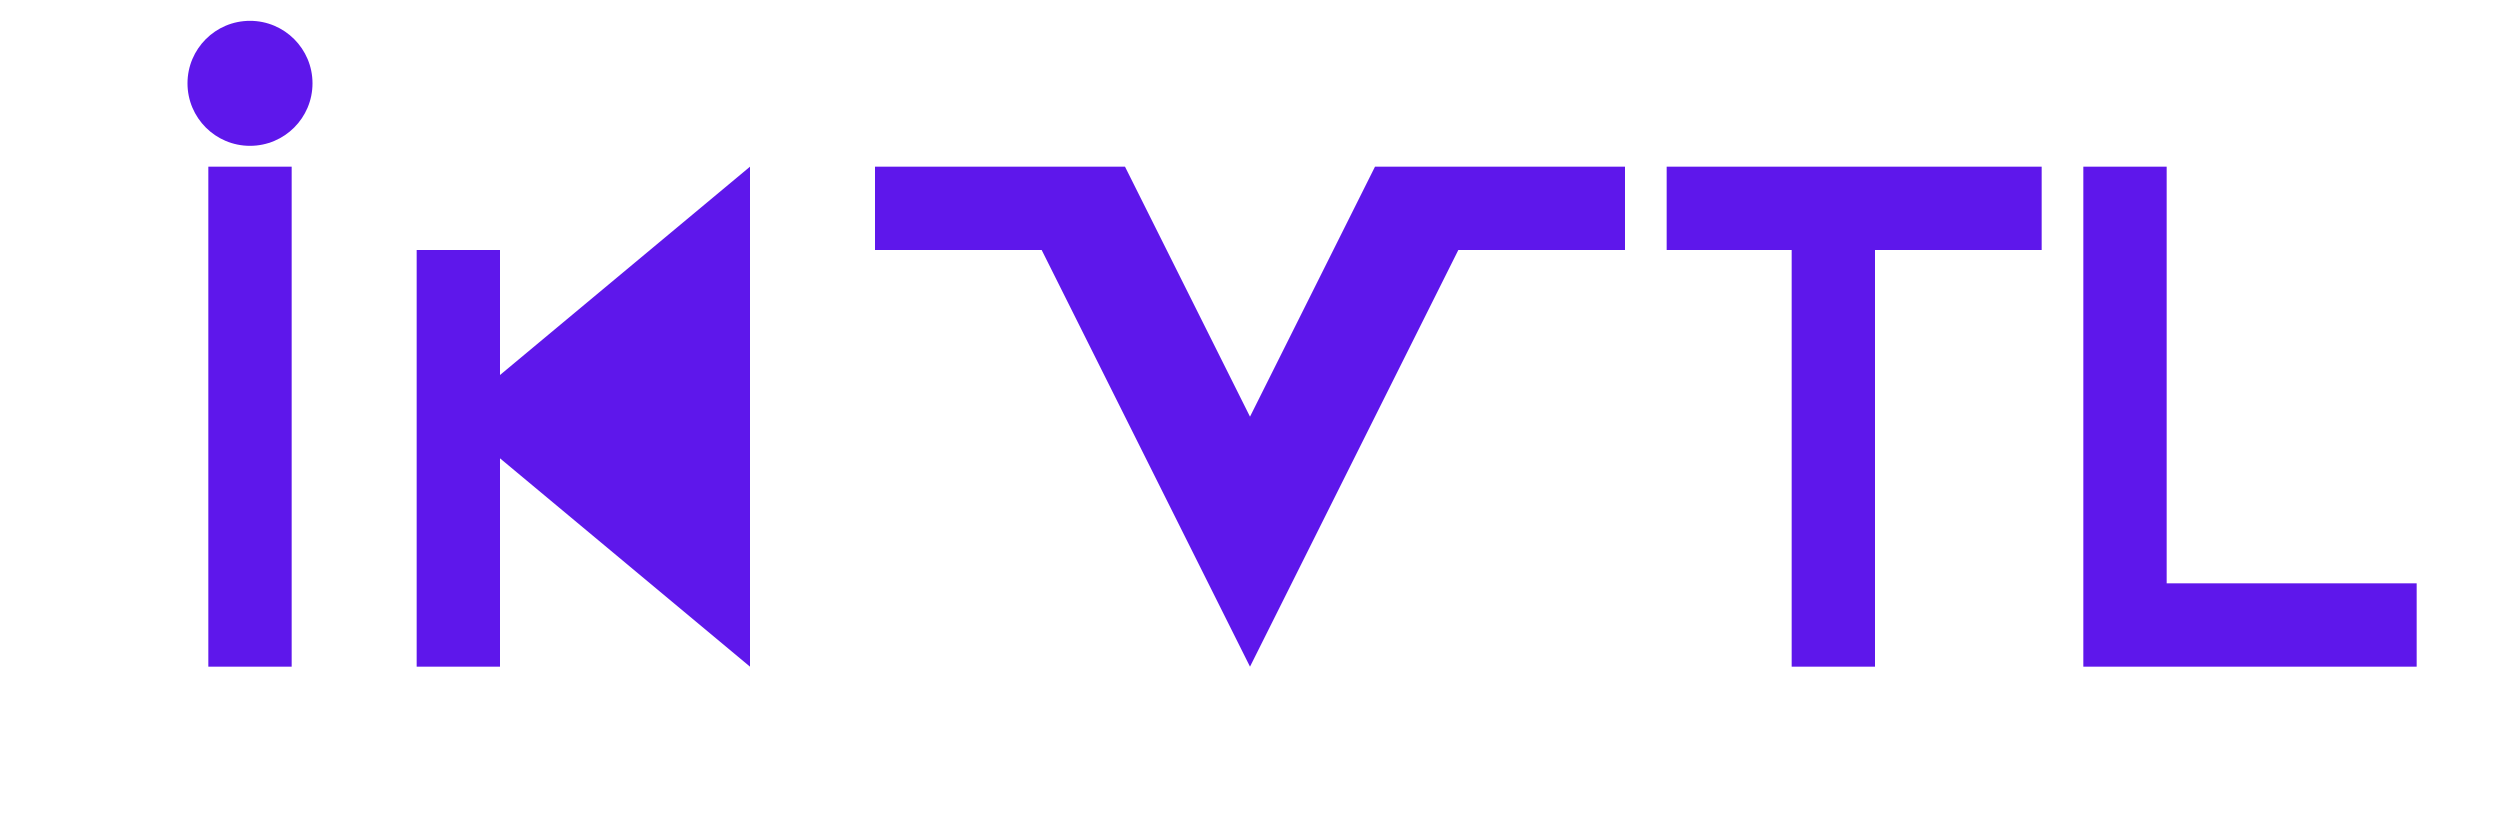 
<svg width="120" height="40" viewBox="0 0 120 40" fill="none" xmlns="http://www.w3.org/2000/svg">
  <path d="M10 8H14V32H10V8Z" fill="#5E17EB"/>
  <circle cx="12" cy="4" r="3" fill="#5E17EB"/>
  <path d="M20 12H24V32H20V12Z" fill="#5E17EB"/>
  <path d="M24 18L36 8V32L24 22V18Z" fill="#5E17EB"/>
  <path d="M42 8H54L60 20L66 8H78V12H70L60 32L50 12H42V8Z" fill="#5E17EB"/>
  <path d="M80 8H98V12H90V32H86V12H80V8Z" fill="#5E17EB"/>
  <path d="M100 8H104V28H116V32H100V8Z" fill="#5E17EB"/>
</svg>
